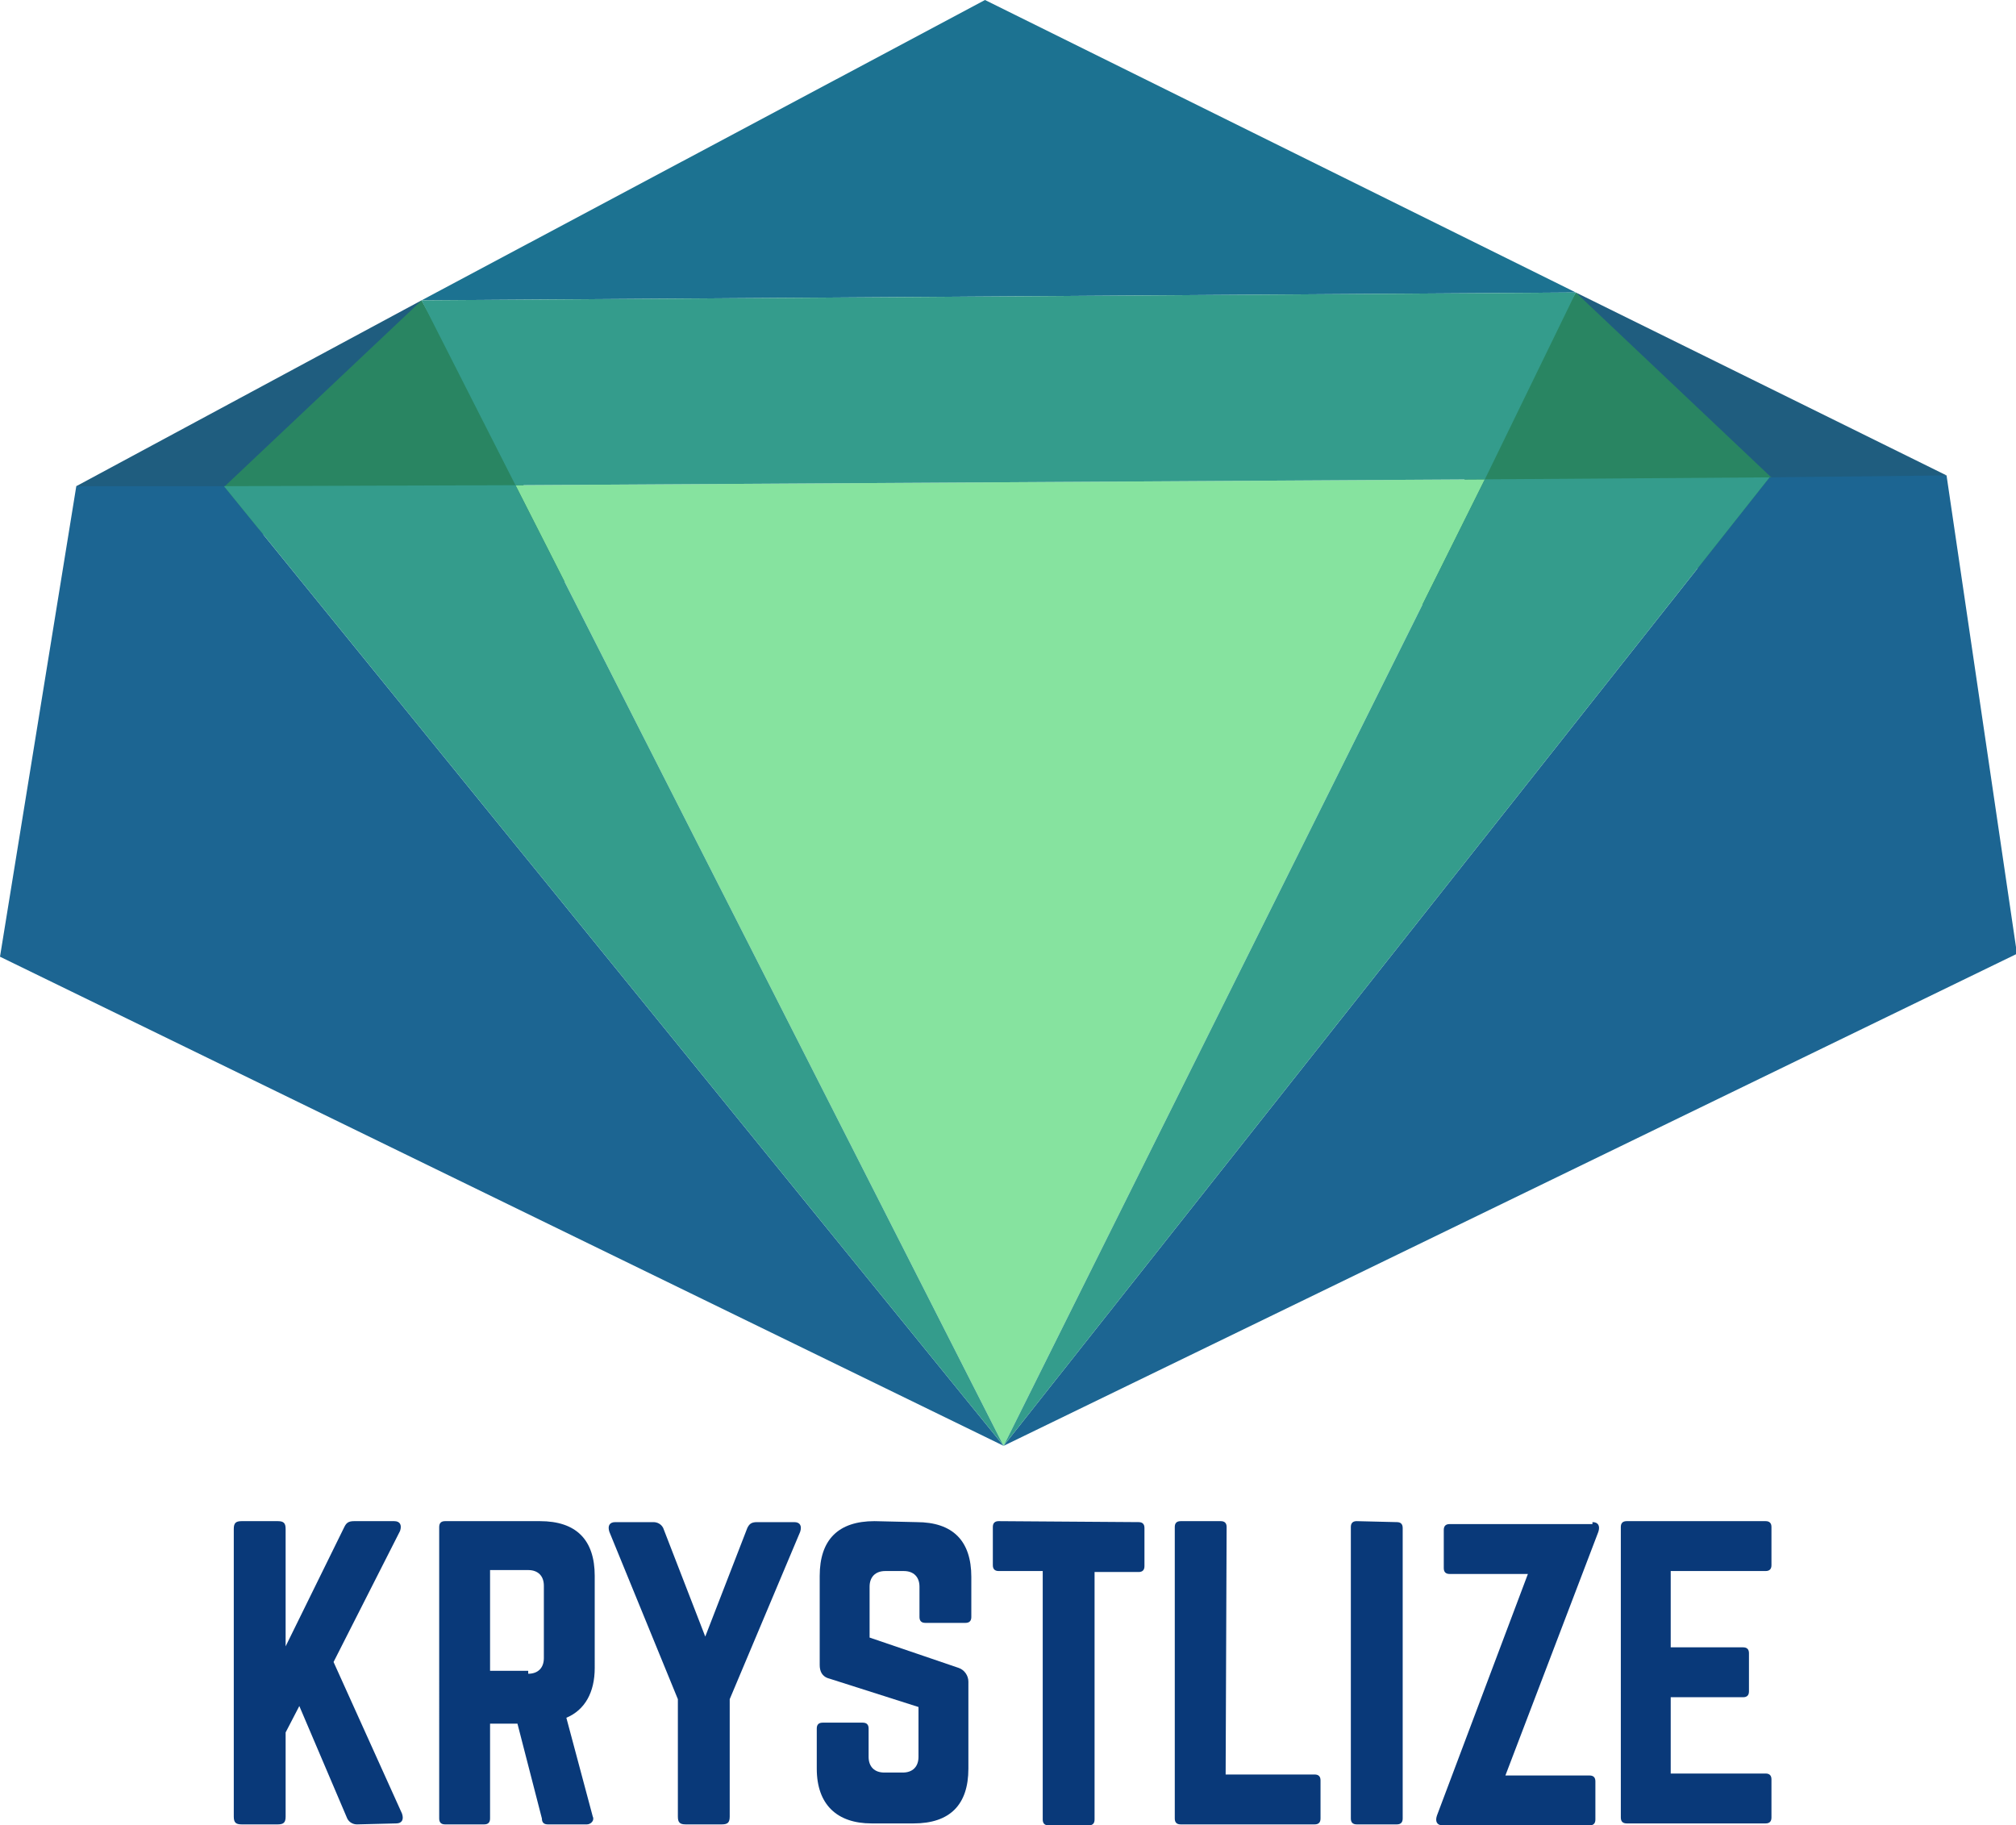 <?xml version="1.0" encoding="utf-8"?>
<!-- Generator: Adobe Illustrator 18.1.1, SVG Export Plug-In . SVG Version: 6.00 Build 0)  -->
<svg version="1.1" id="Layer_1" xmlns="http://www.w3.org/2000/svg" xmlns:xlink="http://www.w3.org/1999/xlink" x="0px" y="0px"
	 viewBox="-73.1 -67.5 206.1 186.6" enable-background="new -73.1 -67.5 206.1 186.6" xml:space="preserve">
<polygon fill="#1F5D7F" points="-30,-36.8 -65.3,-17.8 -44.8,-12.5 "/>
<polygon fill="#1F5D7F" points="107.2,-15.6 125.9,-18.9 88,-37.6 "/>
<polygon fill="#298562" points="68.7,-5.2 115.7,-11.4 88,-37.6 "/>
<polygon fill="#298562" points="-30.2,-36.6 -53.5,-14.6 -14,-7.8 -30,-36.8 "/>
<polygon fill="#1C7291" points="27.6,-67.5 -30,-36.8 88,-37.6 "/>
<polygon fill="#1C6592" points="125.9,-18.9 107.6,-18.7 107.8,-18.7 29.5,80.3 133.1,30 "/>
<polygon fill="#1C6592" points="-50,-17.8 -65.3,-17.8 -73.1,30.3 29.5,80.3 -50.2,-17.8 "/>
<polygon opacity="0.6" fill="#42CC69" enable-background="new    " points="-29.8,-36.8 -30,-36.8 -30,-36.8 "/>
<polygon fill="#86E39F" points="-20.4,-17.9 29.5,80.3 78.7,-18.5 "/>
<polygon fill="#349C8C" points="-20.4,-17.9 78.7,-18.5 88,-37.6 -29.8,-36.8 -30,-36.8 "/>
<polygon fill="#349C8C" points="107.6,-18.7 78.7,-18.5 29.5,80.3 107.8,-18.7 "/>
<polygon fill="#1B5396" points="-30,-36.8 -30,-36.8 -30.2,-36.6 "/>
<polygon opacity="0.6" fill="#42CC69" enable-background="new    " points="-30,-36.8 -30,-36.8 -30.2,-36.6 "/>
<polygon fill="#349C8C" points="-50,-17.8 -50.2,-17.8 29.5,80.3 -20.4,-17.9 "/>
<g>
	<path fill="#093979" d="M-36.6,119c-0.4,0-0.8-0.2-1-0.6l-4.9-11.5l-1.4,2.7v8.6c0,0.6-0.2,0.8-0.8,0.8h-3.7
		c-0.6,0-0.8-0.2-0.8-0.8V88.8c0-0.6,0.2-0.8,0.8-0.8h3.7c0.6,0,0.8,0.2,0.8,0.8v12l6-12.2c0.2-0.4,0.4-0.6,1-0.6h4.1
		c0.6,0,0.8,0.4,0.6,1l-6.8,13.4l7,15.5c0.2,0.6,0,1-0.6,1L-36.6,119L-36.6,119z"/>
	<path fill="#093979" d="M-12.3,103c0,2.5-1,4.3-2.9,5.1l2.7,10.1c0.2,0.4-0.2,0.8-0.6,0.8h-4c-0.4,0-0.6-0.2-0.6-0.6l-2.5-9.7H-23
		v9.7c0,0.4-0.2,0.6-0.6,0.6h-4c-0.4,0-0.6-0.2-0.6-0.6V88.6c0-0.4,0.2-0.6,0.6-0.6h9.7c3.7,0,5.6,1.9,5.6,5.6V103z M-19.1,103.6
		c1,0,1.6-0.6,1.6-1.6v-7.4c0-1-0.6-1.6-1.6-1.6H-23v10.3h3.9V103.6z"/>
	<path fill="#093979" d="M8.1,88.1c0.6,0,0.8,0.4,0.6,1l-7.2,17.1v12c0,0.6-0.2,0.8-0.8,0.8H-3c-0.6,0-0.8-0.2-0.8-0.8v-12l-7-17.1
		c-0.2-0.6,0-1,0.6-1h3.9c0.4,0,0.8,0.2,1,0.6L-1,99.8l4.3-11.1c0.2-0.4,0.4-0.6,1-0.6H8.1z"/>
	<path fill="#093979" d="M20.6,88.1c3.7,0,5.6,1.9,5.6,5.6v4.1c0,0.4-0.2,0.6-0.6,0.6h-4.1c-0.4,0-0.6-0.2-0.6-0.6v-3.1
		c0-1-0.6-1.6-1.6-1.6h-1.9c-1,0-1.6,0.6-1.6,1.6v5.2l9.1,3.1c0.6,0.2,1,0.8,1,1.4v8.9c0,3.7-1.9,5.6-5.6,5.6H16
		c-3.5,0-5.6-1.9-5.6-5.6v-4.1c0-0.4,0.2-0.6,0.6-0.6h4.1c0.4,0,0.6,0.2,0.6,0.6v2.9c0,1,0.6,1.6,1.6,1.6h1.9c1,0,1.6-0.6,1.6-1.6
		V107l-9.1-2.9c-0.8-0.2-1-0.8-1-1.4v-9.1c0-3.7,1.9-5.6,5.6-5.6L20.6,88.1L20.6,88.1z"/>
	<path fill="#093979" d="M43.3,88.1c0.4,0,0.6,0.2,0.6,0.6v3.9c0,0.4-0.2,0.6-0.6,0.6h-4.5v25.3c0,0.4-0.2,0.6-0.6,0.6h-4.1
		c-0.4,0-0.6-0.2-0.6-0.6V93.1H29c-0.4,0-0.6-0.2-0.6-0.6v-3.9c0-0.4,0.2-0.6,0.6-0.6L43.3,88.1L43.3,88.1z"/>
	<path fill="#093979" d="M52.2,113.9h9.1c0.4,0,0.6,0.2,0.6,0.6v3.9c0,0.4-0.2,0.6-0.6,0.6H47.6c-0.4,0-0.6-0.2-0.6-0.6V88.6
		c0-0.4,0.2-0.6,0.6-0.6h4.1c0.4,0,0.6,0.2,0.6,0.6L52.2,113.9L52.2,113.9z"/>
	<path fill="#093979" d="M69.7,88.1c0.4,0,0.6,0.2,0.6,0.6v29.7c0,0.4-0.2,0.6-0.6,0.6h-4.1c-0.4,0-0.6-0.2-0.6-0.6V88.6
		c0-0.4,0.2-0.6,0.6-0.6L69.7,88.1L69.7,88.1z"/>
	<path fill="#093979" d="M89.7,88.1c0.6,0,0.8,0.4,0.6,1L80.8,114h8.6c0.4,0,0.6,0.2,0.6,0.6v3.9c0,0.4-0.2,0.6-0.6,0.6h-15
		c-0.6,0-0.8-0.4-0.6-1l9.3-24.7h-8c-0.4,0-0.6-0.2-0.6-0.6v-3.9c0-0.4,0.2-0.6,0.6-0.6h14.6V88.1z"/>
	<path fill="#093979" d="M108,92.5c0,0.4-0.2,0.6-0.6,0.6h-9.7v7.8h7.4c0.4,0,0.6,0.2,0.6,0.6v3.9c0,0.4-0.2,0.6-0.6,0.6h-7.4v7.8
		h9.7c0.4,0,0.6,0.2,0.6,0.6v3.9c0,0.4-0.2,0.6-0.6,0.6H93.2c-0.4,0-0.6-0.2-0.6-0.6V88.6c0-0.4,0.2-0.6,0.6-0.6h14.2
		c0.4,0,0.6,0.2,0.6,0.6V92.5z"/>
</g>
</svg>
